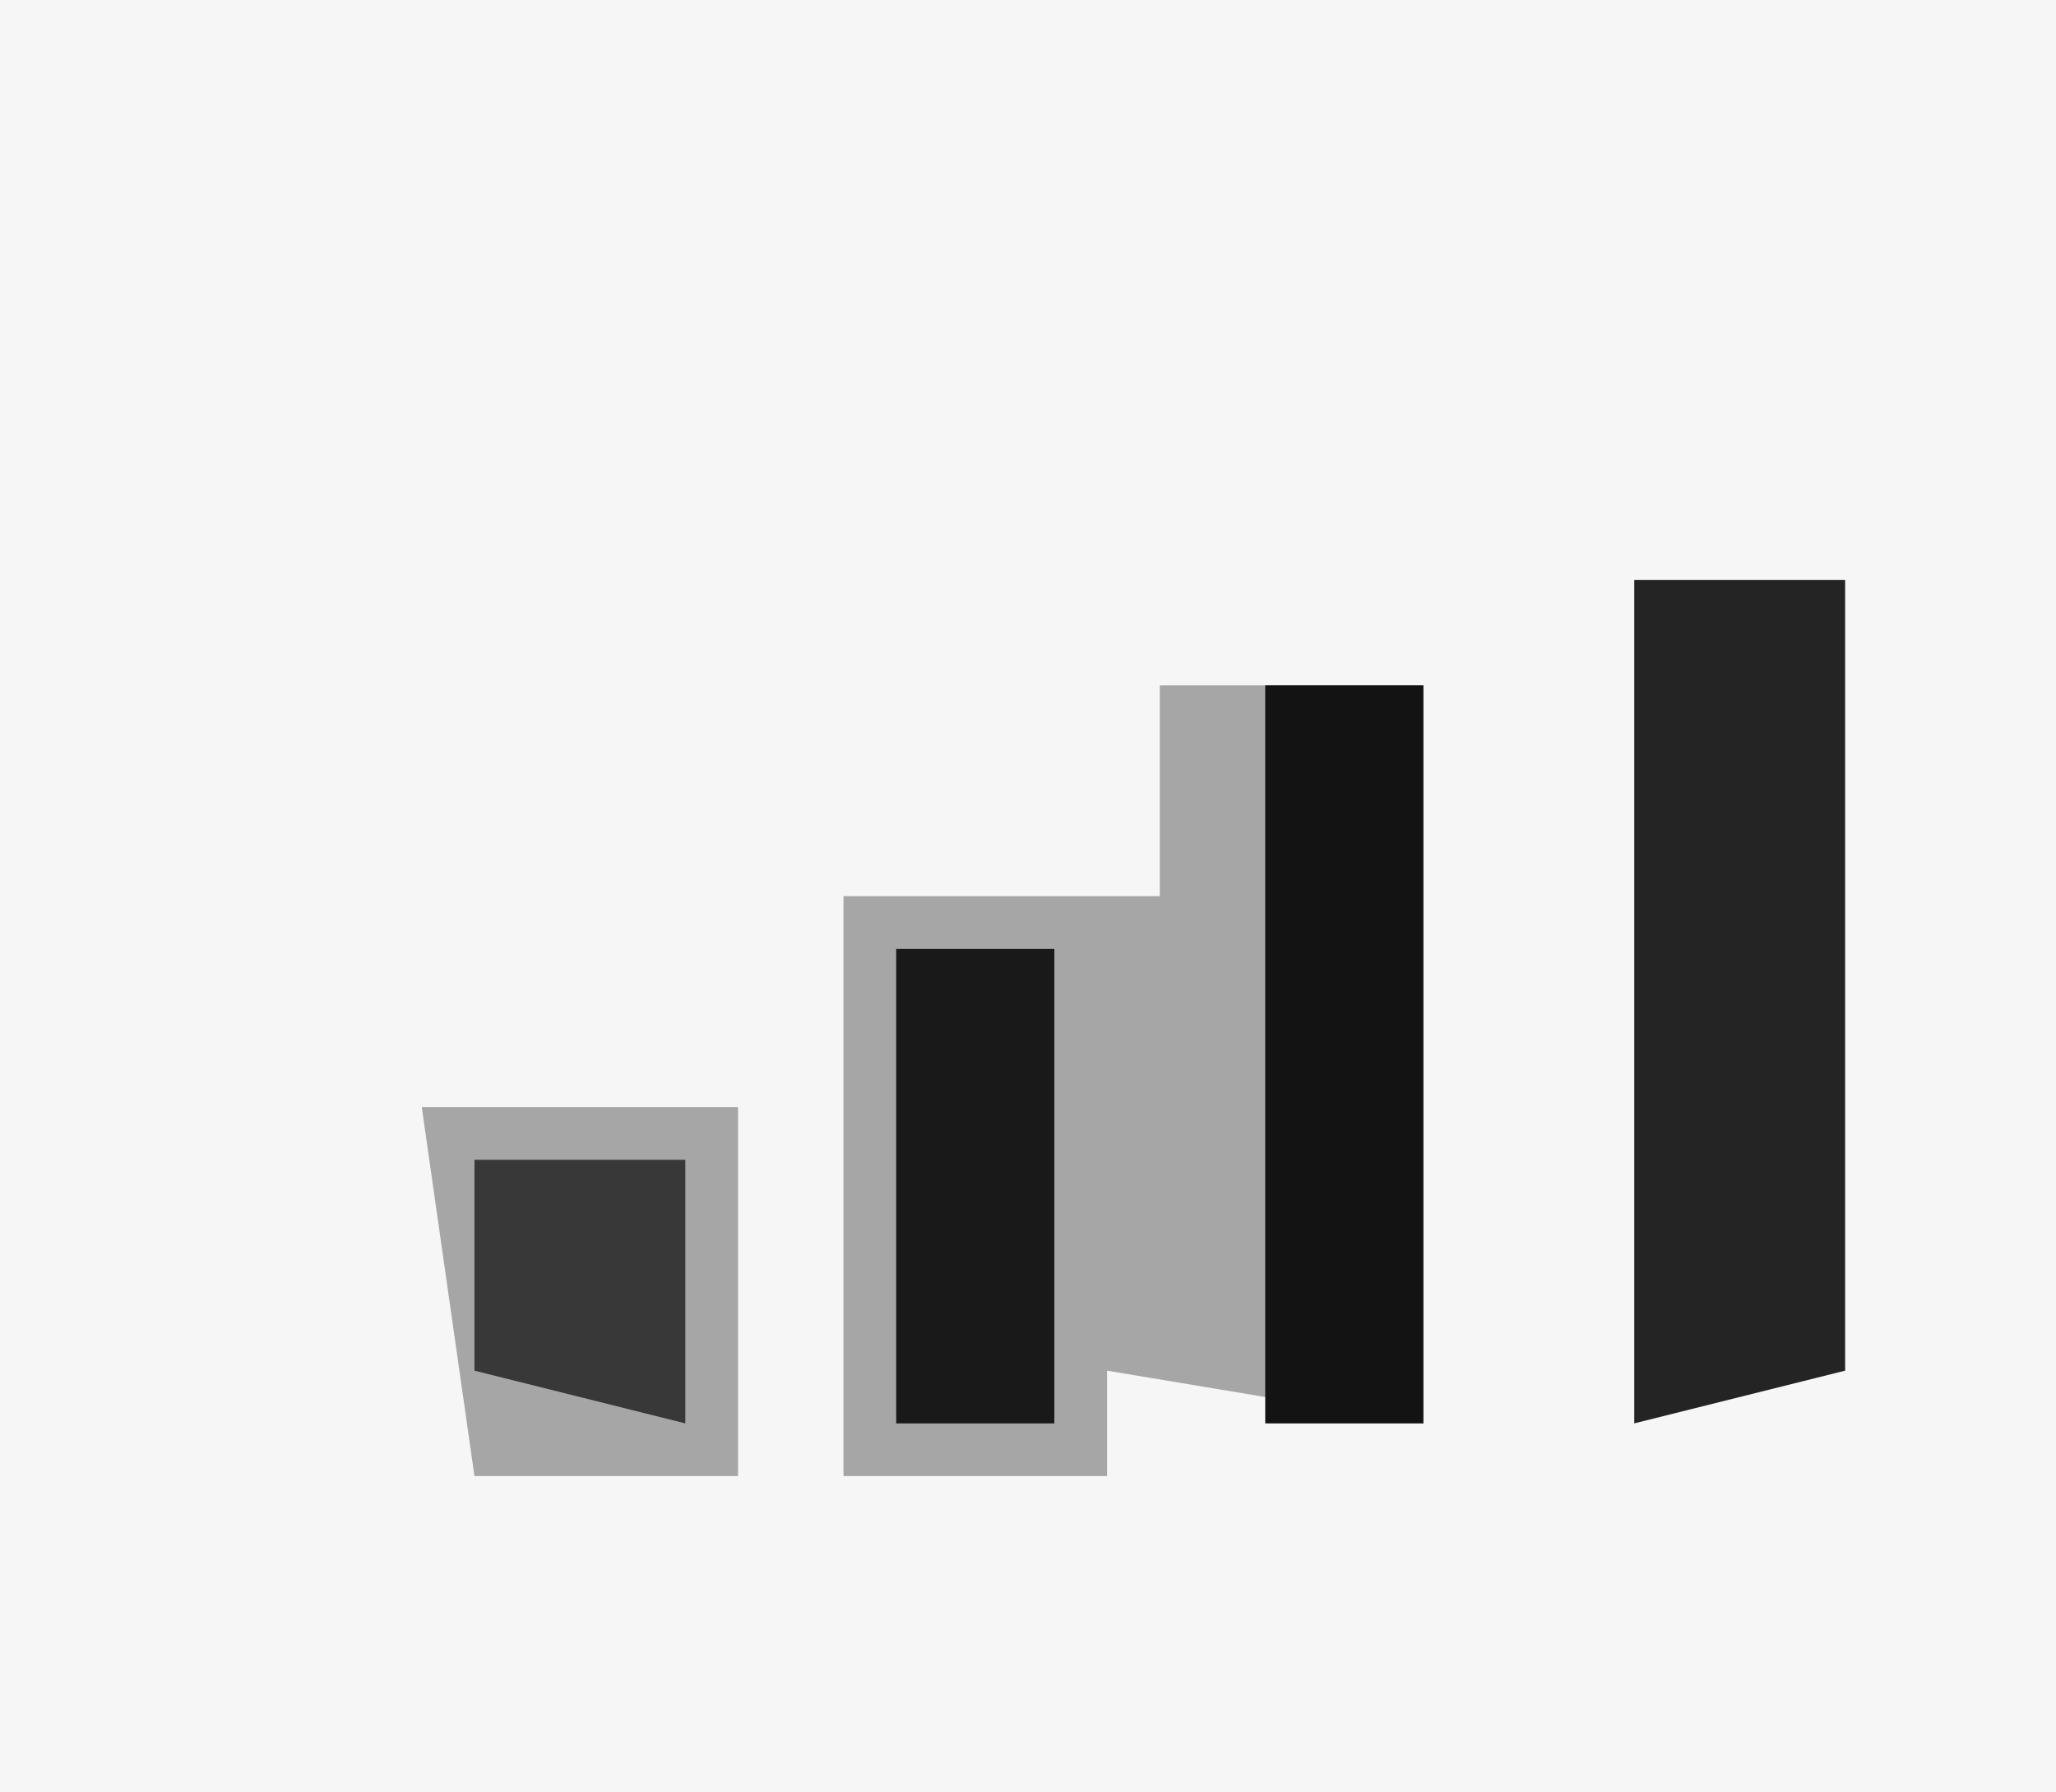 <?xml version="1.0" encoding="UTF-8"?>
<svg version="1.1" xmlns="http://www.w3.org/2000/svg" width="39" height="34">
<rect width="100%" height="100%" fill="#808080" stroke="none"/>
<path d="M0 0 C12.87 0 25.74 0 39 0 C39 11.22 39 22.44 39 34 C26.13 34 13.26 34 0 34 C0 22.78 0 11.56 0 0 Z " fill="#F6F6F6" transform="translate(0,0)"/>
<path d="M0 0 C1.65 0 3.3 0 5 0 C5 4.62 5 9.24 5 14 C2.03 13.505 2.03 13.505 -1 13 C-1 13.66 -1 14.32 -1 15 C-2.65 15 -4.3 15 -6 15 C-6 11.37 -6 7.74 -6 4 C-4.02 4 -2.04 4 0 4 C0 2.68 0 1.36 0 0 Z " fill="#A6A6A6" transform="translate(22,13)"/>
<path d="M0 0 C1.32 0 2.64 0 4 0 C4 4.95 4 9.9 4 15 C2.68 15.33 1.36 15.66 0 16 C0 10.72 0 5.44 0 0 Z " fill="#242424" transform="translate(31,11)"/>
<path d="M0 0 C0.99 0 1.98 0 3 0 C3 4.62 3 9.24 3 14 C2.01 14 1.02 14 0 14 C0 9.38 0 4.76 0 0 Z " fill="#131313" transform="translate(24,13)"/>
<path d="M0 0 C1.98 0 3.96 0 6 0 C6 2.31 6 4.62 6 7 C4.35 7 2.7 7 1 7 C0.67 4.69 0.34 2.38 0 0 Z " fill="#A6A6A6" transform="translate(8,21)"/>
<path d="M0 0 C0.99 0 1.98 0 3 0 C3 2.97 3 5.94 3 9 C2.01 9 1.02 9 0 9 C0 6.03 0 3.06 0 0 Z " fill="#191919" transform="translate(17,18)"/>
<path d="M0 0 C1.32 0 2.64 0 4 0 C4 1.65 4 3.3 4 5 C2.68 4.67 1.36 4.34 0 4 C0 2.68 0 1.36 0 0 Z " fill="#383838" transform="translate(9,22)"/>
</svg>
